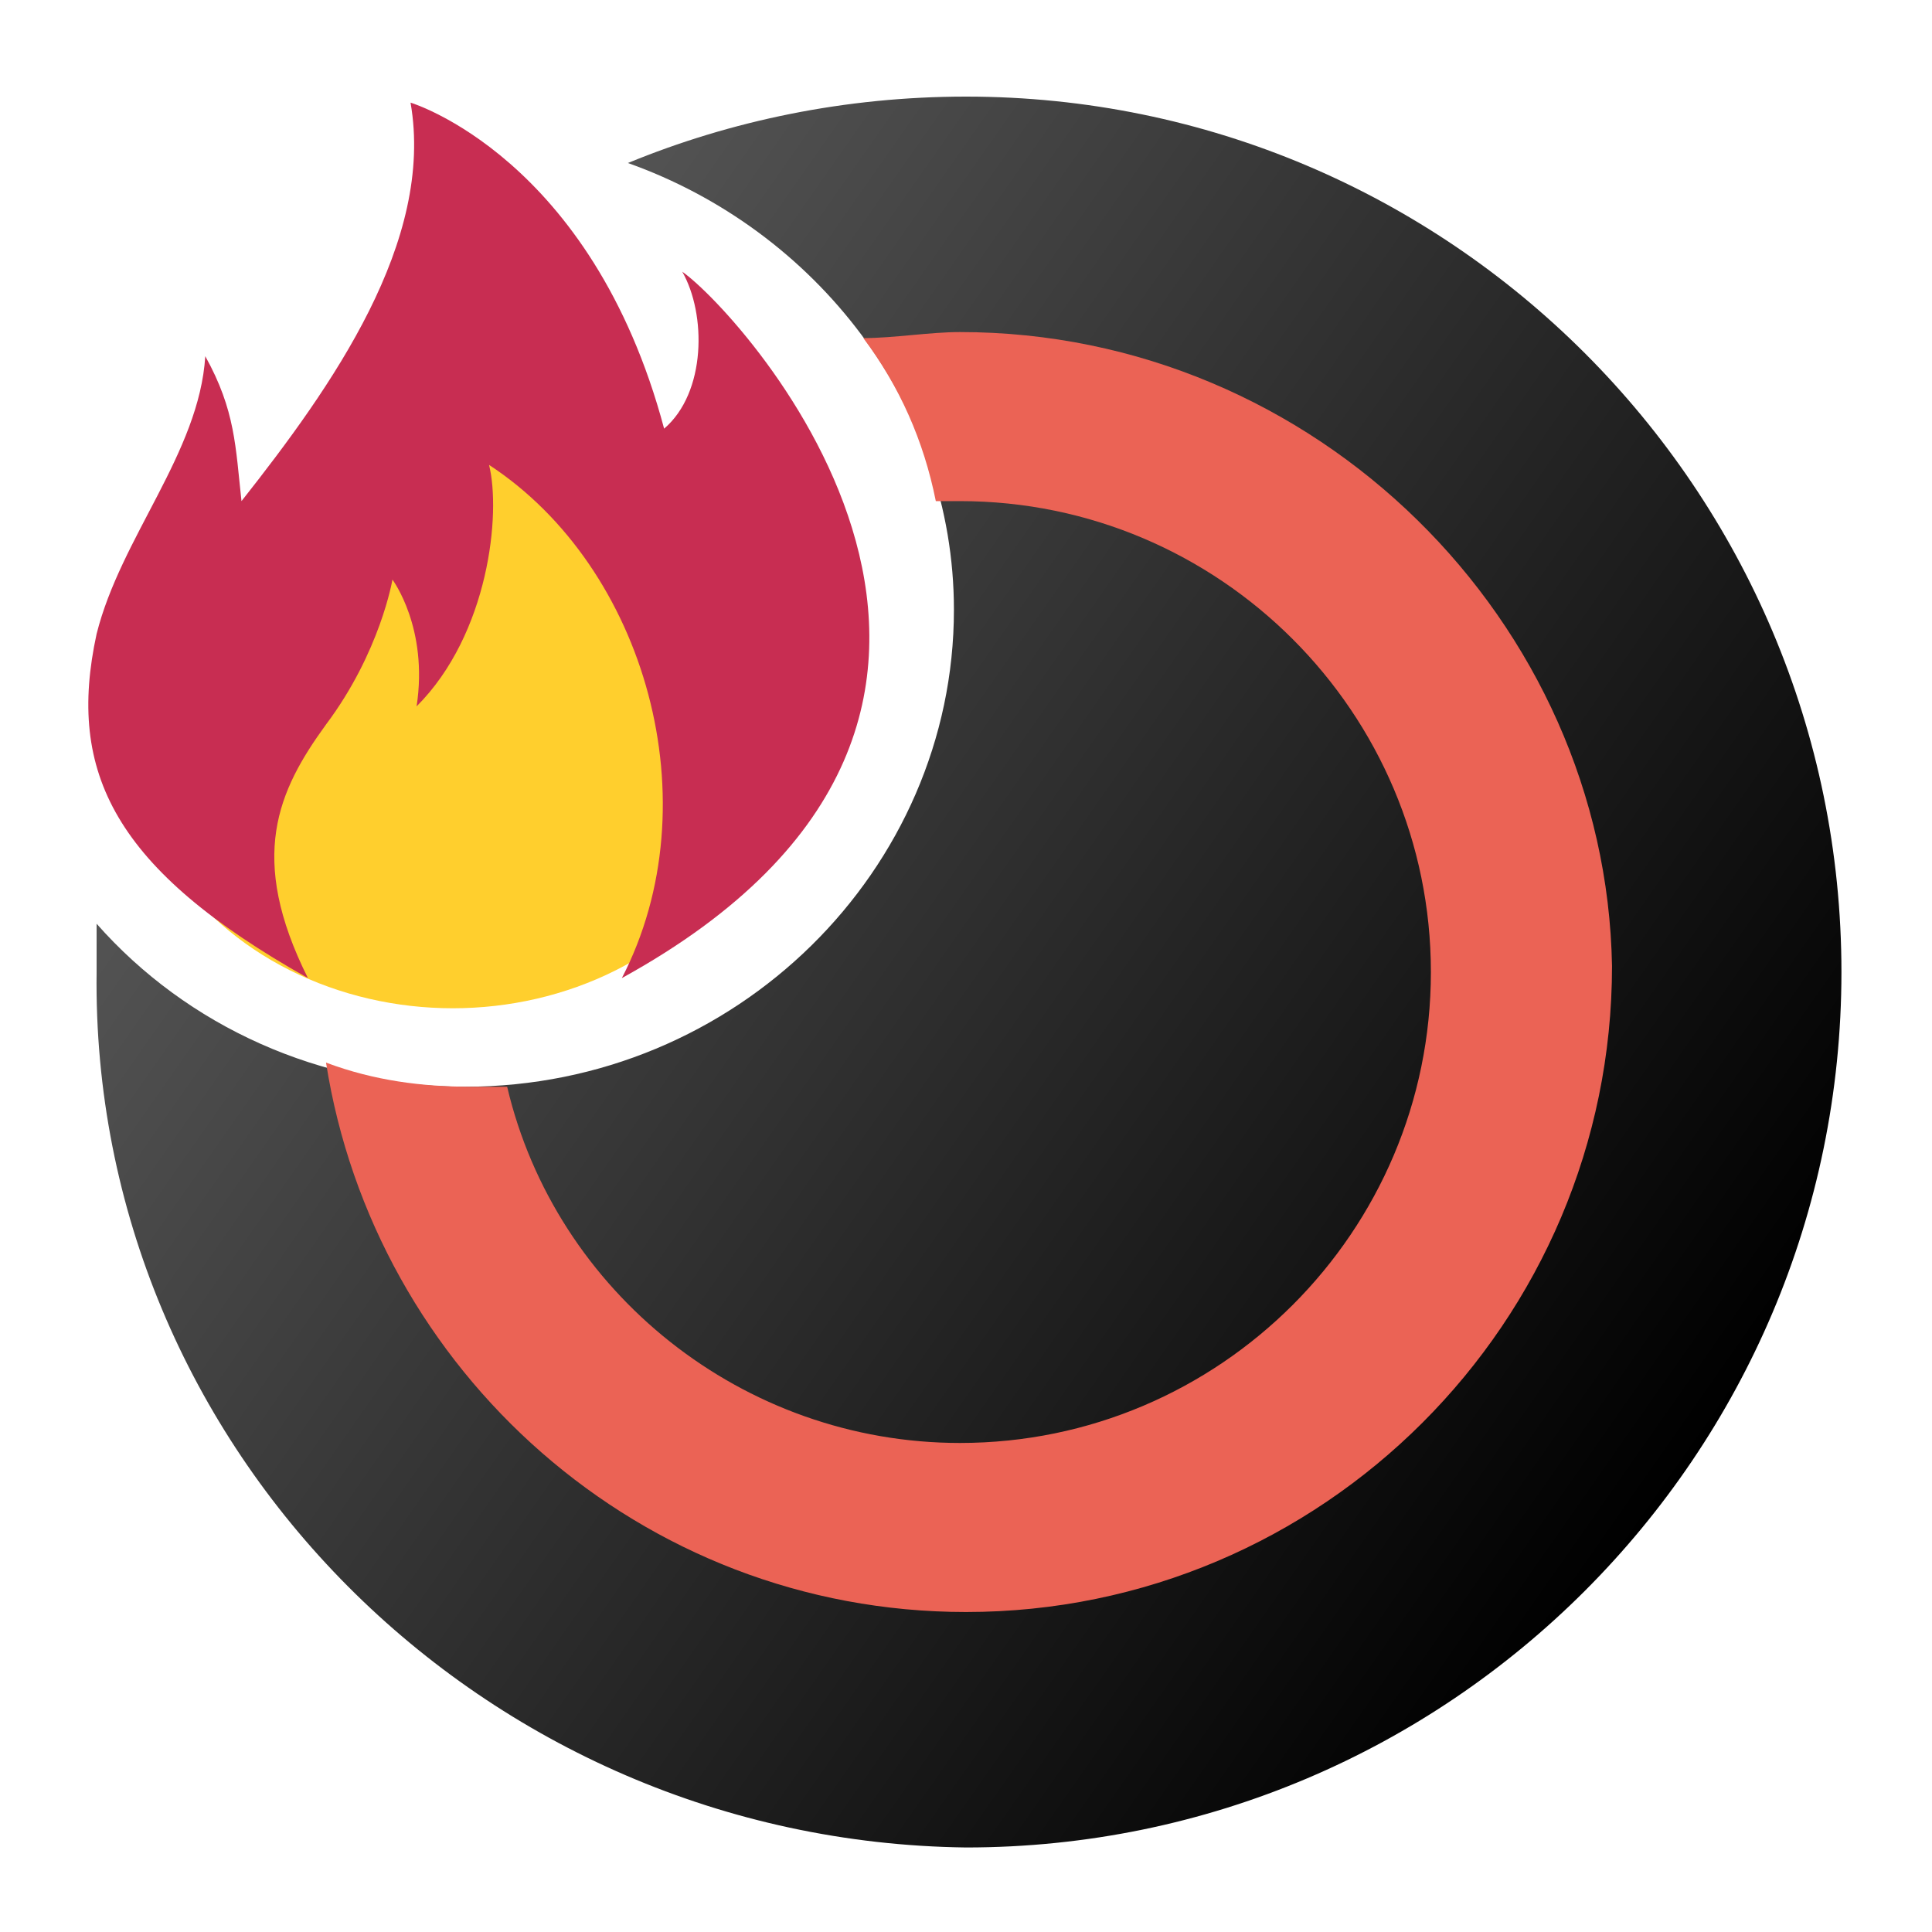 <svg xmlns="http://www.w3.org/2000/svg" width="32" height="32" viewBox="0 0 32 32"><linearGradient id="a" gradientUnits="userSpaceOnUse" x1="223.241" y1="-332.25" x2="246.992" y2="-348.881" gradientTransform="matrix(1 0 0 -1 -219.1 -324.49)"><stop offset="0" stop-color="#666"/><stop offset="1"/></linearGradient><linearGradient id="f" gradientUnits="userSpaceOnUse" x1="1" y1="5.561" x2="27.892" y2="24.392"><stop offset="0" stop-color="#666"/><stop offset="1"/></linearGradient><path fill="url(#f)" d="M16 1.6c-2 0-3.9.4-5.6 1.1 3.1 1.1 5.4 4 5.4 7.4 0 4.3-3.6 7.9-8.1 7.9-2.4 0-4.6-1-6.1-2.7v.8C1.5 24 8 30.5 16 30.6c8 0 14.5-6.5 14.5-14.5S24 1.6 16 1.6z"/><path fill="#EB6355" d="M15.9 5.5c-.5 0-1.1.1-1.6.1.6.8 1 1.7 1.2 2.7h.4c4.3 0 7.8 3.5 7.8 7.8s-3.5 7.8-7.8 7.8c-3.6 0-6.7-2.5-7.5-5.9h-.6c-.8 0-1.6-.1-2.4-.4.8 5.1 5.2 9.1 10.6 9.1 5.9 0 10.7-4.8 10.7-10.7-.1-5.7-4.9-10.5-10.8-10.5z"/><g><ellipse fill="#FFCF2D" cx="7.5" cy="12" rx="5.4" ry="4.7"/><path fill="#C82D52" d="M5.1 16.2c-1-2-.5-3.1.3-4.2.9-1.2 1.1-2.4 1.1-2.4s.6.8.4 2.1c1.2-1.2 1.4-3.2 1.2-4 2.6 1.7 3.7 5.6 2.2 8.5 8-4.4 2-11 1-11.7.4.7.4 2-.3 2.6-1.2-4.5-4.2-5.4-4.2-5.4C7.2 4 5.5 6.4 4 8.3c-.1-.9-.1-1.5-.6-2.4-.1 1.6-1.4 3-1.8 4.6-.5 2.3.3 3.9 3.5 5.7z"/></g></svg>